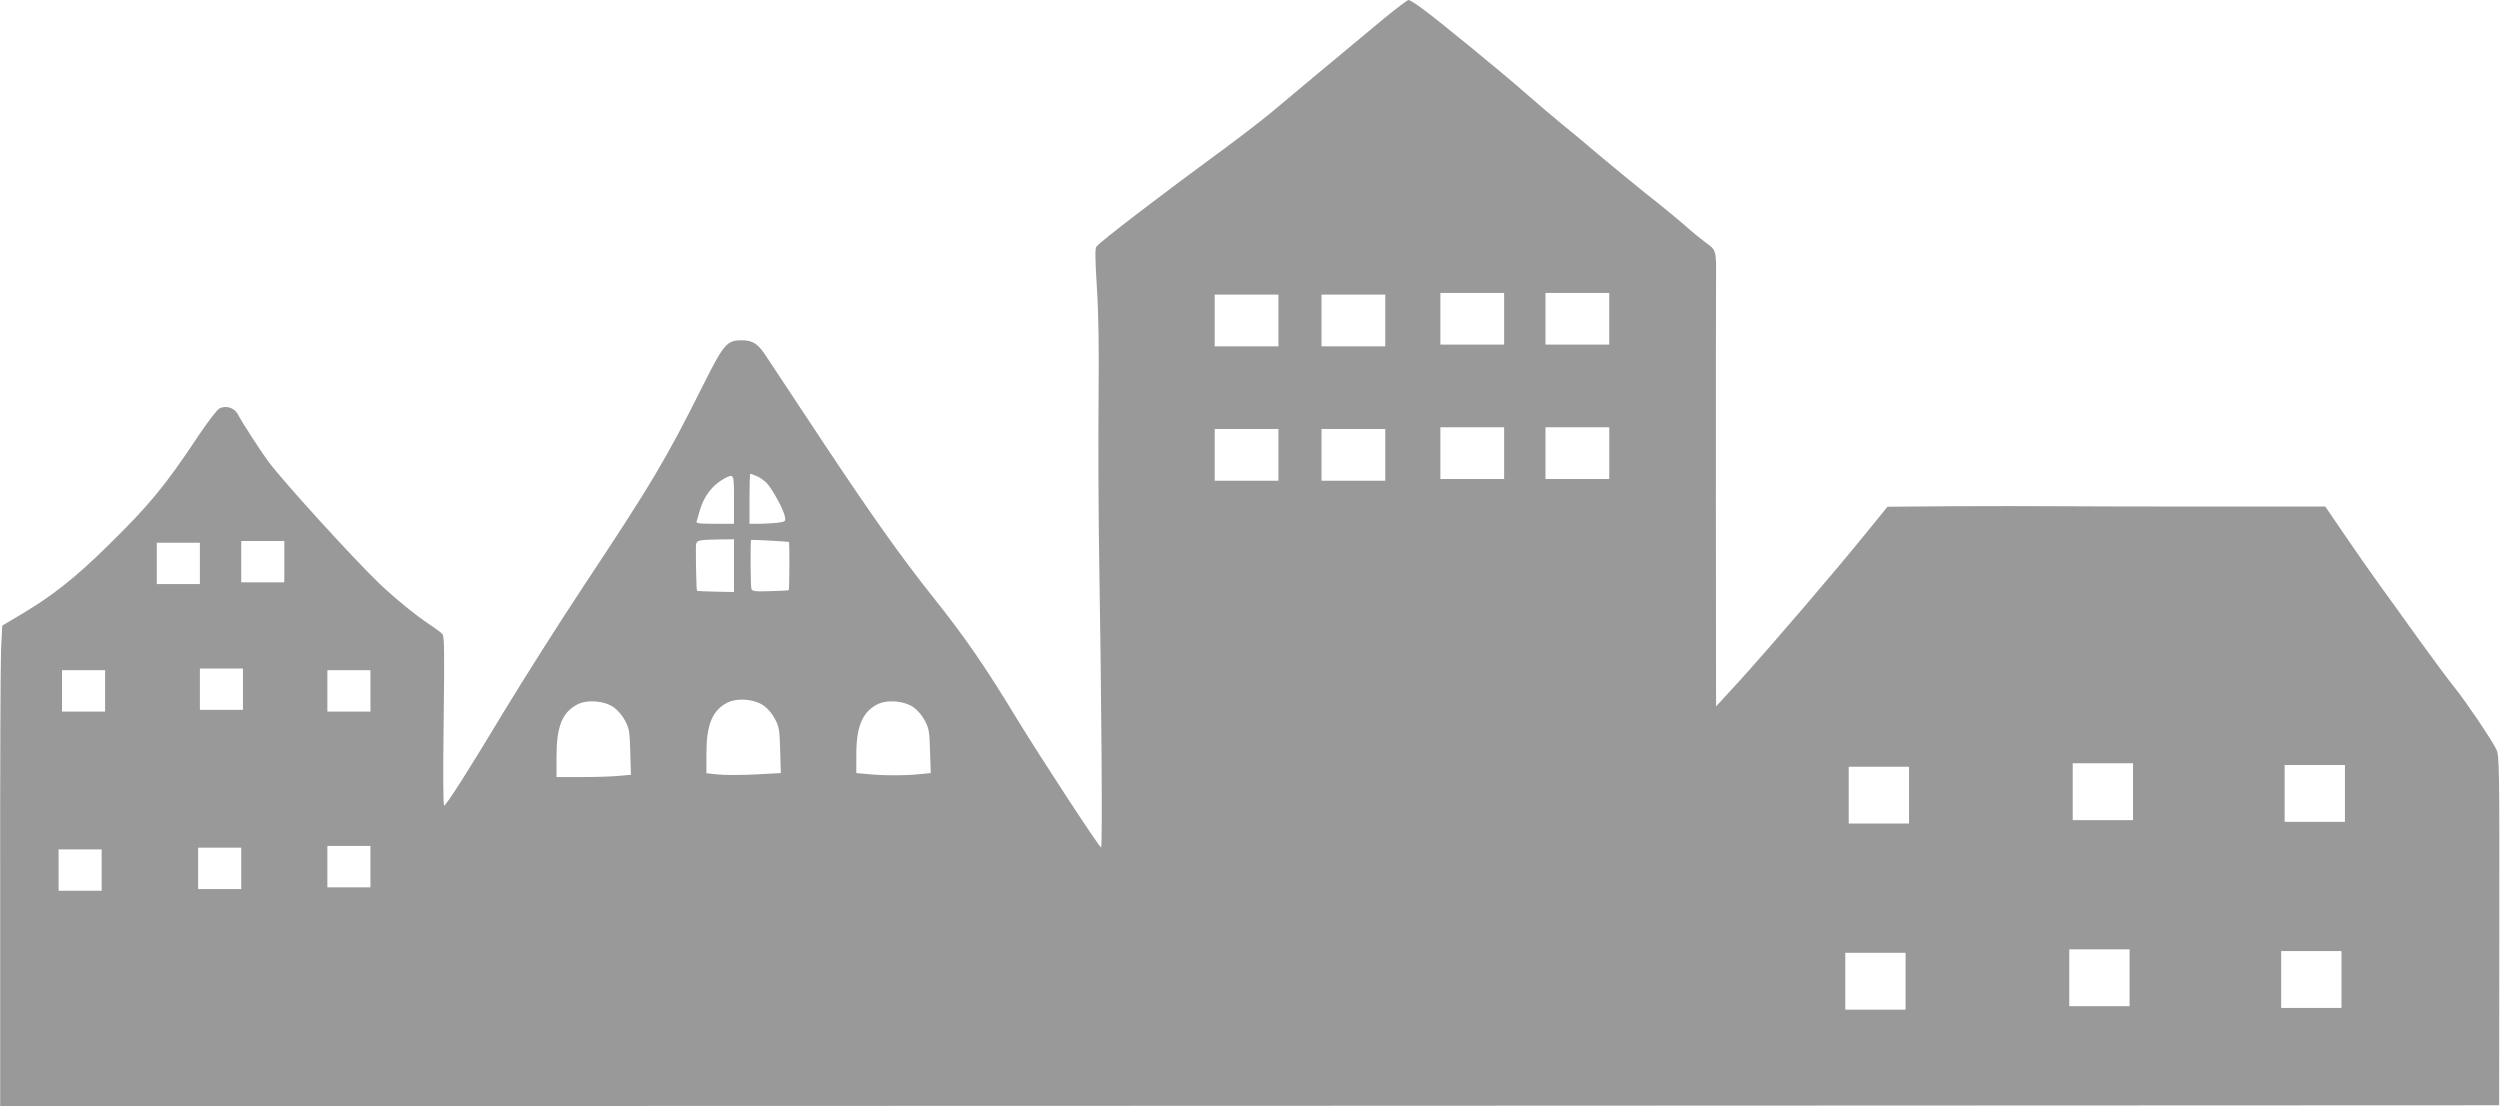 <?xml version="1.0" standalone="no"?>
<!DOCTYPE svg PUBLIC "-//W3C//DTD SVG 20010904//EN"
 "http://www.w3.org/TR/2001/REC-SVG-20010904/DTD/svg10.dtd">
<svg version="1.0" xmlns="http://www.w3.org/2000/svg"
 width="1451pt" height="642pt" viewBox="0 0 1451 642"
 preserveAspectRatio="xMidYMid meet">

<g transform="translate(0,642) scale(0.1,-0.1)"
fill="rgba(0,0,0,0.4)" stroke="none">
<path d="M8033 6313 c-284 -236 -572 -476 -655 -546 -48 -40 -166 -131 -263
-203 -378 -277 -727 -544 -751 -575 -9 -10 -8 -71 2 -234 10 -154 13 -350 10
-650 -2 -236 -1 -666 4 -955 13 -753 19 -1650 11 -1649 -11 1 -356 529 -487
744 -185 305 -301 474 -489 710 -187 235 -351 467 -629 885 -166 250 -319 481
-339 512 -47 73 -77 93 -142 93 -87 0 -104 -21 -227 -266 -214 -428 -297 -567
-691 -1161 -140 -211 -347 -538 -461 -726 -204 -339 -330 -537 -348 -548 -6
-4 -7 179 -3 487 5 400 4 497 -7 509 -7 8 -38 31 -68 51 -83 54 -204 153 -299
243 -149 143 -549 582 -641 704 -38 50 -154 228 -181 280 -20 36 -69 51 -106
31 -13 -7 -66 -76 -118 -153 -196 -296 -292 -412 -535 -649 -186 -183 -322
-289 -496 -392 l-111 -66 -7 -142 c-3 -78 -6 -706 -5 -1395 l0 -1252 7252 2
7252 3 1 1015 c1 964 0 1017 -18 1052 -29 59 -176 276 -238 353 -32 39 -127
167 -212 285 -85 118 -190 265 -234 325 -44 61 -131 185 -194 278 l-114 167
-686 0 c-377 0 -777 1 -890 2 -113 1 -376 1 -585 0 l-380 -3 -130 -160 c-175
-216 -547 -650 -722 -843 l-143 -156 -1 1167 c0 643 0 1236 1 1318 1 165 2
163 -65 211 -22 16 -74 58 -115 95 -41 36 -142 119 -225 184 -82 66 -208 169
-280 230 -71 61 -166 140 -210 175 -44 36 -134 112 -200 170 -133 118 -515
431 -614 503 -35 26 -69 47 -76 47 -6 0 -70 -48 -142 -107z m697 -1743 l0
-150 -185 0 -185 0 0 150 0 150 185 0 185 0 0 -150z m610 0 l0 -150 -185 0
-185 0 0 150 0 150 185 0 185 0 0 -150z m-1920 -10 l0 -150 -185 0 -185 0 0
150 0 150 185 0 185 0 0 -150z m620 0 l0 -150 -185 0 -185 0 0 150 0 150 185
0 185 0 0 -150z m690 -770 l0 -150 -185 0 -185 0 0 150 0 150 185 0 185 0 0
-150z m610 0 l0 -150 -185 0 -185 0 0 150 0 150 185 0 185 0 0 -150z m-1920
-10 l0 -150 -185 0 -185 0 0 150 0 150 185 0 185 0 0 -150z m620 0 l0 -150
-185 0 -185 0 0 150 0 150 185 0 185 0 0 -150z m-3647 -124 c18 -7 44 -26 59
-42 33 -36 94 -149 103 -190 6 -31 5 -31 -41 -38 -26 -3 -73 -6 -105 -6 l-59
0 0 145 c0 80 2 145 5 145 3 0 20 -6 38 -14z m-133 -136 l0 -140 -111 0 c-93
0 -110 2 -106 14 3 8 11 34 17 58 24 87 75 154 145 191 55 29 55 29 55 -123z
m0 -383 l0 -153 -105 2 c-58 1 -108 3 -110 6 -3 3 -7 170 -6 255 1 38 8 40
134 42 l87 1 0 -153z m319 137 c4 -4 3 -275 -1 -279 -2 -2 -50 -5 -107 -6 -91
-3 -105 -1 -110 14 -5 13 -6 276 -2 283 2 3 216 -9 220 -12z m-2929 -114 l0
-120 -125 0 -125 0 0 120 0 120 125 0 125 0 0 -120z m-490 -10 l0 -120 -125 0
-125 0 0 120 0 120 125 0 125 0 0 -120z m250 -730 l0 -120 -125 0 -125 0 0
120 0 120 125 0 125 0 0 -120z m-800 -10 l0 -120 -125 0 -125 0 0 120 0 120
125 0 125 0 0 -120z m1540 0 l0 -120 -125 0 -125 0 0 120 0 120 125 0 125 0 0
-120z m2282 -85 c25 -18 52 -50 67 -80 23 -44 26 -63 29 -181 l4 -131 -150 -8
c-83 -4 -180 -4 -216 0 l-66 7 0 113 c0 167 33 249 118 295 57 31 157 24 214
-15z m-870 -10 c25 -18 52 -50 67 -80 23 -44 26 -63 29 -181 l4 -131 -69 -6
c-37 -4 -134 -7 -215 -7 l-148 0 0 118 c0 174 32 255 118 302 57 31 157 24
214 -15z m1740 0 c25 -18 52 -50 67 -80 23 -44 26 -64 29 -176 l4 -126 -63 -6
c-79 -9 -214 -9 -301 0 l-68 6 0 107 c0 161 34 244 118 290 57 31 157 24 214
-15z m7078 -490 l0 -165 -175 0 -175 0 0 165 0 165 175 0 175 0 0 -165z m1230
-10 l0 -165 -175 0 -175 0 0 165 0 165 175 0 175 0 0 -165z m-2530 -10 l0
-165 -175 0 -175 0 0 165 0 165 175 0 175 0 0 -165z m-8930 -415 l0 -120 -125
0 -125 0 0 120 0 120 125 0 125 0 0 -120z m-750 -10 l0 -120 -125 0 -125 0 0
120 0 120 125 0 125 0 0 -120z m-810 -10 l0 -120 -125 0 -125 0 0 120 0 120
125 0 125 0 0 -120z m11770 -625 l0 -165 -175 0 -175 0 0 165 0 165 175 0 175
0 0 -165z m1230 -10 l0 -165 -175 0 -175 0 0 165 0 165 175 0 175 0 0 -165z
m-2530 -10 l0 -165 -175 0 -175 0 0 165 0 165 175 0 175 0 0 -165z"/>
</g>
</svg>

